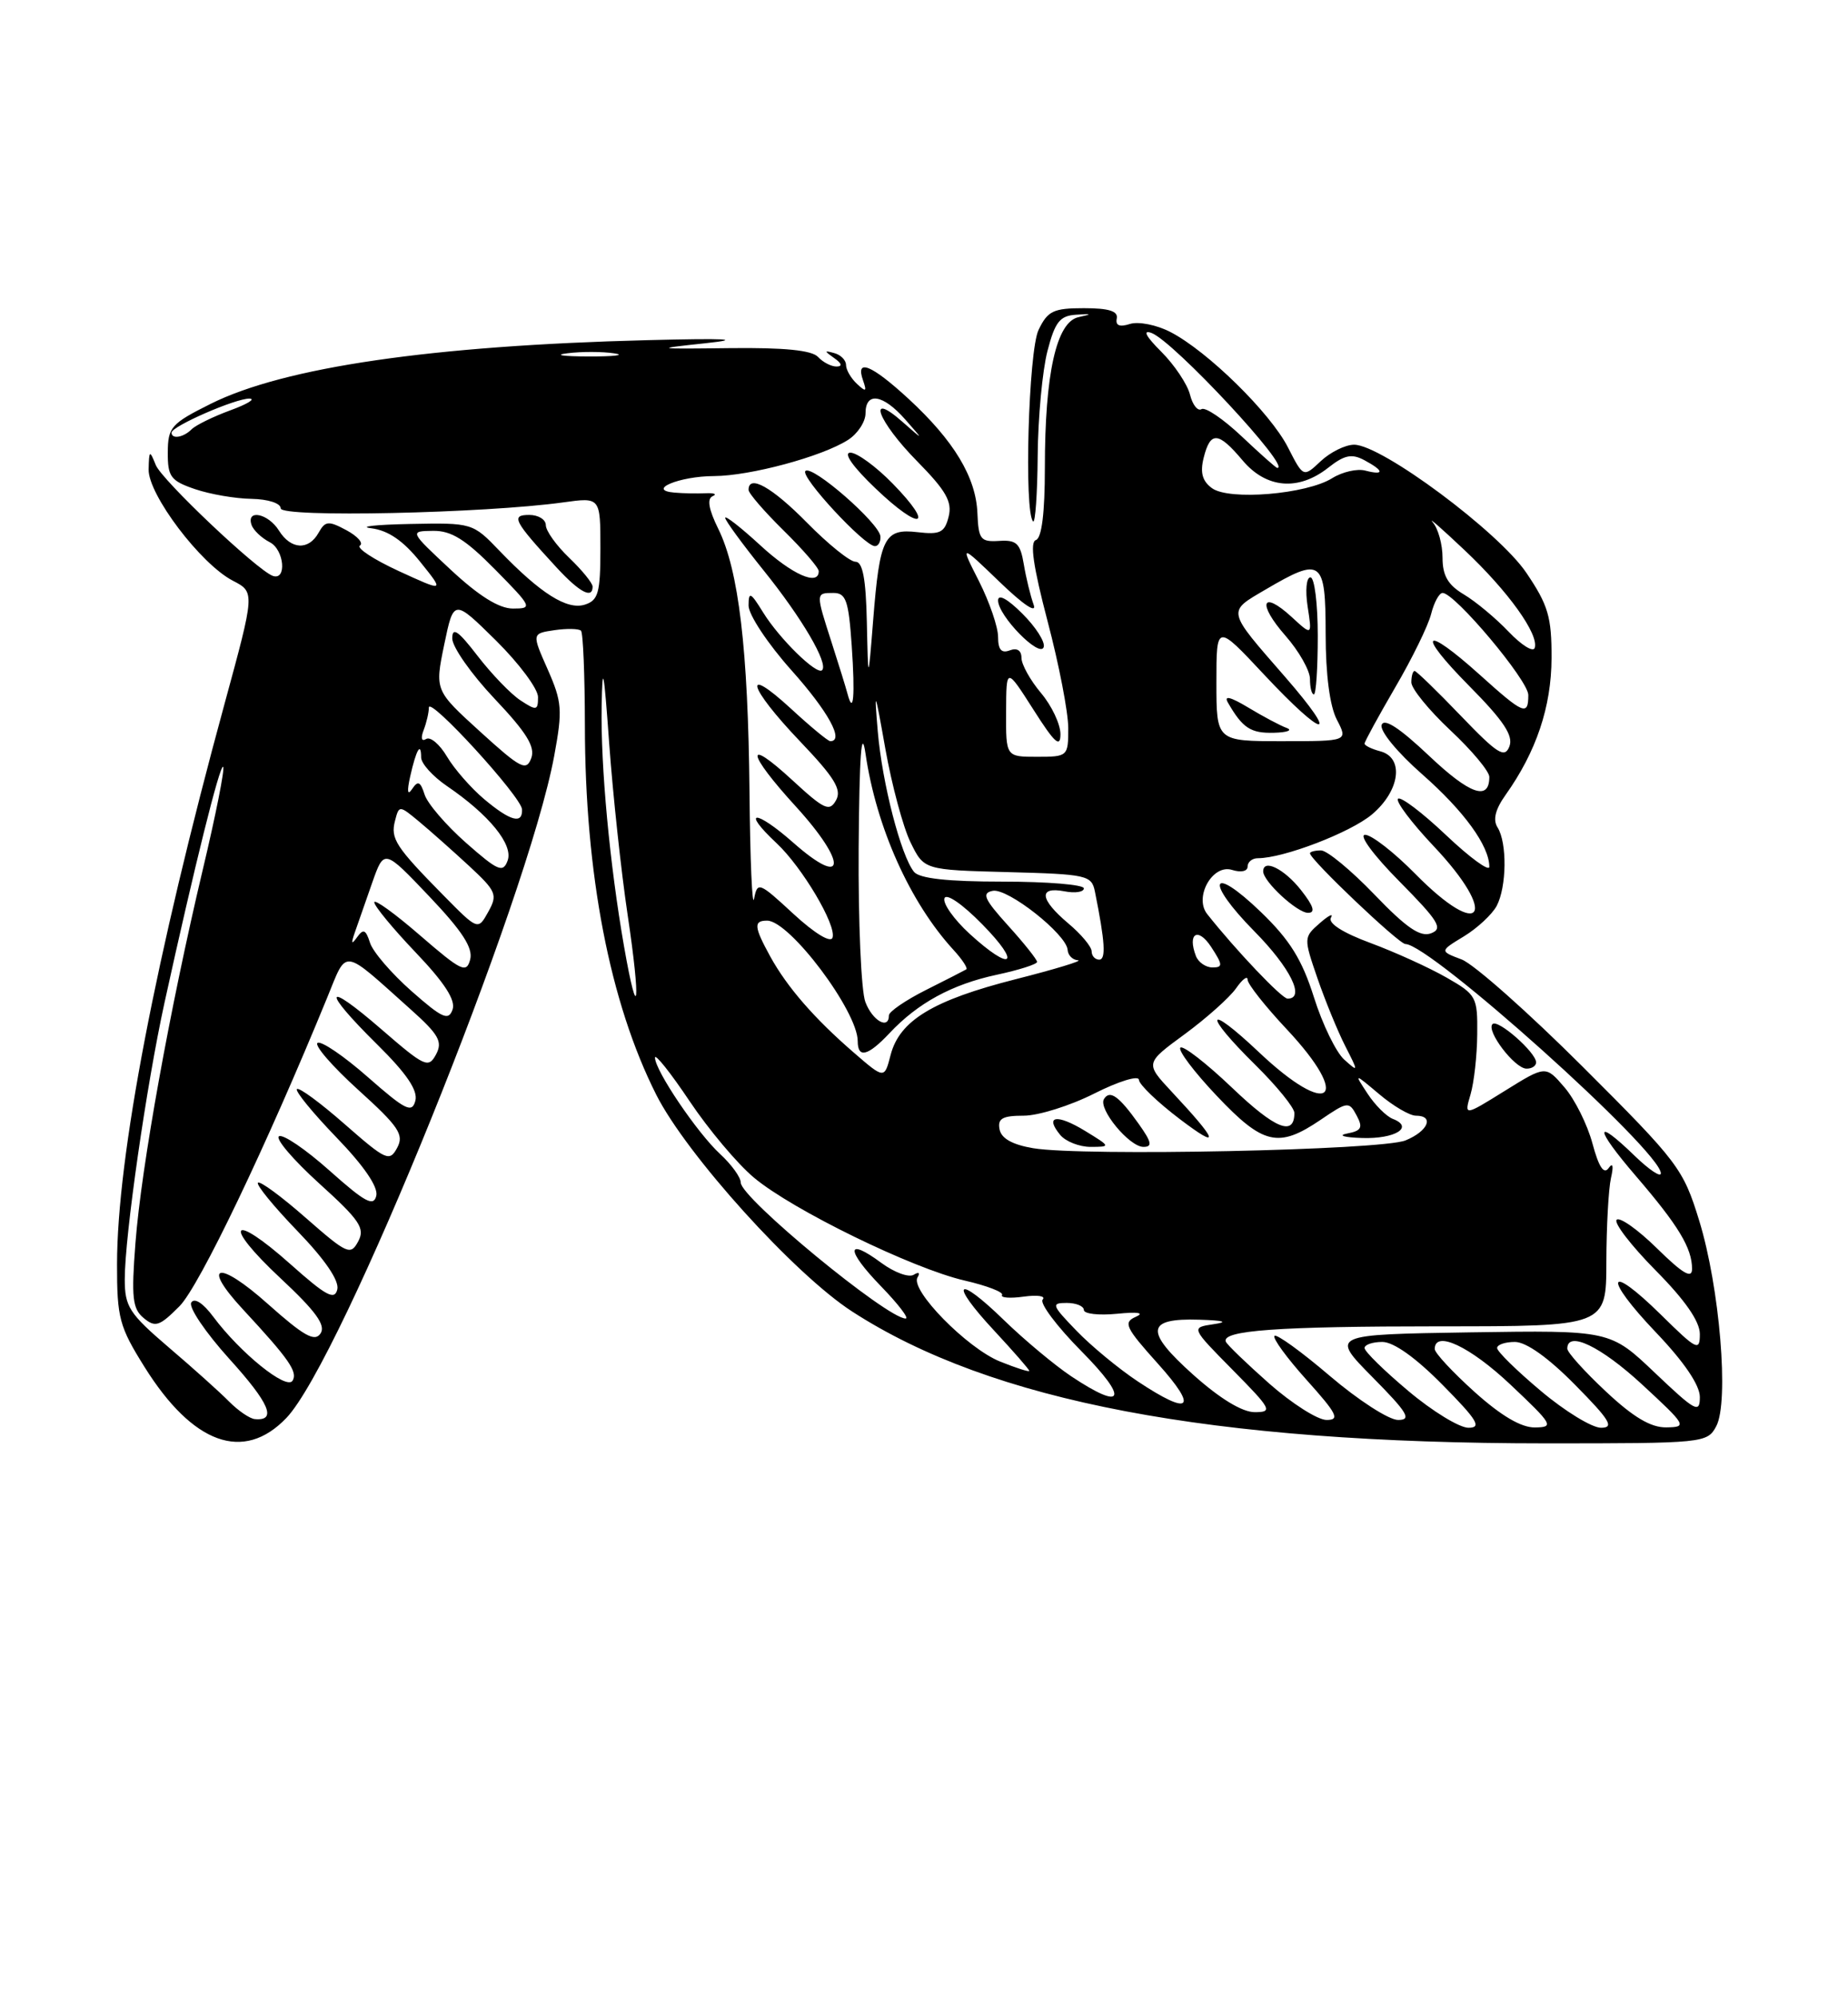<?xml version="1.0" encoding="UTF-8" standalone="no"?>
<!DOCTYPE svg PUBLIC "-//W3C//DTD SVG 1.1//EN" "http://www.w3.org/Graphics/SVG/1.1/DTD/svg11.dtd" >
<svg xmlns="http://www.w3.org/2000/svg" xmlns:xlink="http://www.w3.org/1999/xlink" version="1.1" viewBox="0 0 237 256">
 <g >
 <path fill="currentColor"
d=" M 36.72 181.75 C 43.76 174.41 67.68 115.30 71.08 96.86 C 72.16 91.00 72.08 89.97 70.24 85.80 C 68.20 81.20 68.20 81.20 71.11 80.77 C 72.70 80.54 74.23 80.57 74.51 80.84 C 74.78 81.11 75.00 86.55 75.01 92.92 C 75.02 112.02 78.20 128.50 84.16 140.31 C 88.04 148.00 101.90 163.34 109.30 168.11 C 127.16 179.66 155.24 184.99 198.21 185.00 C 218.50 185.00 218.95 184.96 220.10 182.81 C 221.77 179.70 220.55 164.98 217.91 156.43 C 215.87 149.80 215.23 148.95 203.03 136.78 C 196.03 129.79 189.02 123.58 187.46 122.98 C 184.62 121.91 184.62 121.91 187.75 120.01 C 189.47 118.96 191.35 117.21 191.94 116.12 C 193.23 113.69 193.30 108.03 192.06 106.06 C 191.43 105.07 191.77 103.73 193.09 101.88 C 197.02 96.35 198.96 90.60 198.98 84.36 C 199.00 79.07 198.55 77.56 195.75 73.42 C 192.20 68.16 177.18 57.00 173.66 57.00 C 172.54 57.00 170.62 57.95 169.39 59.10 C 167.15 61.21 167.15 61.21 165.17 57.33 C 162.91 52.91 154.87 45.02 150.11 42.56 C 148.34 41.64 146.01 41.18 144.92 41.52 C 143.58 41.95 143.04 41.73 143.22 40.83 C 143.42 39.88 142.21 39.50 139.01 39.50 C 135.09 39.50 134.36 39.85 133.19 42.29 C 131.90 44.98 131.31 65.65 132.49 66.83 C 132.77 67.10 133.04 63.32 133.08 58.42 C 133.12 53.51 133.69 47.48 134.33 45.00 C 135.30 41.26 135.92 40.47 138.00 40.34 C 140.07 40.20 140.12 40.25 138.32 40.65 C 135.48 41.26 134.00 47.88 134.00 59.97 C 134.00 65.74 133.60 68.97 132.85 69.22 C 132.05 69.48 132.51 72.62 134.35 79.63 C 135.81 85.15 137.00 91.31 137.00 93.33 C 137.00 96.94 136.94 97.00 133.00 97.00 C 129.00 97.00 129.00 97.00 129.03 91.25 C 129.05 85.50 129.05 85.50 132.53 90.95 C 135.25 95.23 136.00 95.91 136.00 94.10 C 136.00 92.83 134.88 90.45 133.50 88.82 C 132.12 87.18 131.00 85.16 131.00 84.32 C 131.00 83.37 130.43 83.00 129.50 83.36 C 128.43 83.77 128.00 83.27 128.00 81.64 C 128.00 80.37 126.90 77.17 125.56 74.51 C 123.11 69.69 123.11 69.69 128.20 74.59 C 131.25 77.53 133.00 78.70 132.56 77.50 C 132.16 76.40 131.59 74.07 131.30 72.33 C 130.85 69.64 130.36 69.18 128.13 69.33 C 125.75 69.48 125.49 69.14 125.35 65.78 C 125.17 61.18 122.34 56.49 116.52 51.12 C 111.76 46.74 109.67 45.89 110.68 48.75 C 111.19 50.21 111.06 50.28 109.90 49.20 C 109.13 48.48 108.50 47.40 108.50 46.78 C 108.50 46.17 107.83 45.48 107.00 45.26 C 105.67 44.89 105.67 44.97 107.00 45.91 C 107.96 46.58 108.06 46.97 107.29 46.98 C 106.62 46.99 105.55 46.44 104.91 45.75 C 104.11 44.89 100.57 44.54 93.62 44.62 C 83.86 44.74 83.75 44.71 90.50 43.99 C 95.43 43.46 93.21 43.34 83.00 43.60 C 55.38 44.30 36.45 47.06 27.02 51.76 C 21.95 54.29 21.53 54.76 21.52 58.00 C 21.50 61.10 21.89 61.63 25.00 62.69 C 26.93 63.35 30.19 63.91 32.25 63.94 C 34.39 63.98 36.00 64.50 36.00 65.16 C 36.00 66.36 62.10 65.80 72.25 64.39 C 77.00 63.73 77.00 63.73 77.00 70.30 C 77.00 75.99 76.73 76.95 75.00 77.50 C 72.73 78.22 69.32 76.07 64.05 70.59 C 60.62 67.02 60.57 67.00 52.55 67.16 C 48.12 67.25 45.91 67.50 47.63 67.71 C 49.79 67.99 51.72 69.31 53.88 72.00 C 57.01 75.89 57.01 75.89 51.15 73.20 C 47.92 71.71 45.68 70.24 46.16 69.93 C 46.64 69.62 45.86 68.73 44.43 67.96 C 42.12 66.72 41.71 66.76 40.86 68.28 C 39.58 70.58 37.30 70.45 35.77 68.00 C 34.41 65.82 31.58 65.22 32.25 67.25 C 32.47 67.94 33.53 68.95 34.60 69.50 C 36.46 70.45 36.81 74.46 34.98 73.81 C 32.96 73.08 20.76 61.53 19.98 59.61 C 19.19 57.65 19.12 57.69 19.06 60.16 C 18.99 63.38 25.73 72.29 29.86 74.43 C 32.70 75.90 32.70 75.90 28.80 90.20 C 19.95 122.60 15.02 148.31 15.01 162.03 C 15.00 168.92 15.30 170.04 18.53 175.20 C 24.73 185.12 31.25 187.46 36.72 181.75 Z  M 131.12 78.66 C 129.21 76.75 128.00 76.09 128.00 76.96 C 128.00 78.93 133.37 84.40 133.85 82.94 C 134.07 82.30 132.84 80.37 131.12 78.66 Z  M 76.00 75.19 C 76.00 74.74 74.65 73.08 73.00 71.50 C 71.35 69.92 70.00 68.04 70.00 67.31 C 70.00 66.59 69.04 66.00 67.88 66.00 C 65.47 66.00 65.87 66.76 71.39 72.75 C 74.33 75.93 76.00 76.81 76.00 75.19 Z  M 180.61 178.28 C 177.52 175.69 175.00 173.22 175.00 172.78 C 175.00 172.35 176.03 172.00 177.28 172.00 C 178.73 172.00 181.57 174.02 185.00 177.50 C 189.49 182.04 190.06 183.00 188.32 183.00 C 187.17 183.00 183.69 180.88 180.61 178.28 Z  M 189.11 178.41 C 186.30 175.88 184.00 173.41 184.00 172.91 C 184.00 170.45 188.51 172.57 193.70 177.46 C 199.15 182.60 199.34 182.93 196.86 182.96 C 195.10 182.99 192.52 181.47 189.11 178.41 Z  M 197.61 178.28 C 194.52 175.69 192.00 173.22 192.00 172.78 C 192.00 172.35 193.03 172.00 194.28 172.00 C 195.73 172.00 198.57 174.02 202.00 177.50 C 206.49 182.04 207.06 183.00 205.32 183.00 C 204.17 183.00 200.69 180.88 197.61 178.28 Z  M 205.96 178.36 C 203.23 175.81 201.00 173.34 201.00 172.86 C 201.00 170.51 205.29 172.56 210.59 177.45 C 216.28 182.71 216.40 182.91 213.71 182.95 C 211.73 182.99 209.47 181.65 205.96 178.36 Z  M 29.38 179.64 C 28.22 178.46 24.73 175.33 21.63 172.69 C 16.57 168.36 16.00 167.48 16.00 163.97 C 16.00 158.41 18.78 139.09 21.10 128.50 C 24.92 111.10 28.21 97.88 28.62 98.29 C 28.85 98.52 27.67 104.48 25.99 111.53 C 21.79 129.24 18.12 149.54 17.37 159.33 C 16.83 166.32 16.99 167.75 18.43 168.94 C 19.92 170.18 20.46 169.99 23.02 167.42 C 25.56 164.87 34.16 146.91 41.96 127.87 C 44.57 121.51 43.75 121.40 52.65 129.36 C 56.29 132.61 56.79 133.52 55.92 135.15 C 54.95 136.96 54.47 136.74 48.94 131.95 C 41.53 125.53 41.17 126.76 48.38 133.88 C 52.16 137.61 53.61 139.76 53.27 141.08 C 52.84 142.71 52.02 142.31 47.18 138.06 C 44.10 135.35 41.19 133.38 40.73 133.67 C 40.26 133.96 42.60 136.66 45.93 139.68 C 51.15 144.40 51.84 145.43 50.94 147.11 C 49.96 148.94 49.53 148.75 44.22 144.10 C 41.10 141.36 38.34 139.33 38.08 139.59 C 37.82 139.84 40.10 142.63 43.14 145.78 C 46.67 149.43 48.52 152.14 48.26 153.26 C 47.92 154.70 46.83 154.11 42.27 150.05 C 39.20 147.31 36.28 145.33 35.78 145.64 C 35.28 145.94 37.60 148.66 40.93 151.68 C 46.15 156.40 46.84 157.43 45.94 159.11 C 44.96 160.94 44.53 160.75 39.22 156.10 C 36.10 153.36 33.34 151.33 33.08 151.59 C 32.82 151.84 35.10 154.63 38.14 157.78 C 41.67 161.43 43.52 164.14 43.26 165.26 C 42.92 166.70 41.83 166.11 37.27 162.05 C 29.60 155.22 28.45 156.81 35.98 163.84 C 40.50 168.06 41.81 169.86 41.11 170.91 C 40.37 172.03 38.99 171.26 34.35 167.13 C 27.99 161.45 25.71 161.96 31.17 167.84 C 37.07 174.20 38.21 175.84 37.52 176.97 C 36.75 178.21 30.82 173.42 27.35 168.77 C 26.04 167.01 24.93 166.30 24.53 166.95 C 24.16 167.55 26.36 170.79 29.40 174.16 C 34.58 179.87 35.54 182.15 32.69 181.89 C 32.04 181.84 30.55 180.82 29.38 179.64 Z  M 162.78 177.34 C 159.88 174.77 157.37 172.36 157.21 171.97 C 156.62 170.52 163.86 170.00 184.62 170.00 C 206.00 170.00 206.00 170.00 206.01 161.75 C 206.02 157.21 206.29 152.38 206.60 151.00 C 206.96 149.42 206.85 148.95 206.29 149.73 C 205.69 150.57 205.03 149.56 204.23 146.57 C 203.58 144.15 201.97 140.91 200.64 139.37 C 198.23 136.56 198.23 136.56 193.00 139.81 C 187.77 143.06 187.77 143.06 188.59 140.28 C 189.04 138.75 189.43 135.27 189.45 132.54 C 189.50 127.78 189.34 127.48 185.50 125.29 C 183.30 124.03 178.92 122.04 175.77 120.87 C 172.19 119.55 170.28 118.32 170.69 117.62 C 171.05 117.01 170.40 117.32 169.25 118.33 C 167.18 120.14 167.18 120.22 168.97 125.42 C 169.97 128.31 171.57 132.21 172.53 134.09 C 174.23 137.42 174.23 137.46 172.39 135.81 C 171.35 134.88 169.60 131.29 168.51 127.83 C 166.98 122.99 165.42 120.48 161.73 116.92 C 155.22 110.65 154.46 112.87 160.88 119.38 C 165.49 124.05 167.44 128.00 165.13 128.00 C 164.39 128.00 158.47 121.77 154.82 117.16 C 153.10 114.99 155.51 110.71 158.01 111.50 C 159.15 111.86 160.00 111.68 160.00 111.07 C 160.00 110.48 160.59 110.00 161.32 110.00 C 164.61 110.00 173.19 106.71 175.95 104.39 C 179.56 101.35 180.11 97.10 177.00 96.29 C 175.90 96.00 175.00 95.56 175.00 95.31 C 175.00 95.06 176.77 91.82 178.93 88.11 C 181.10 84.41 183.17 80.17 183.54 78.69 C 183.91 77.21 184.57 76.00 185.01 76.00 C 186.58 76.00 196.00 87.21 196.00 89.08 C 196.00 91.80 195.41 91.56 189.79 86.50 C 182.53 79.97 181.55 80.98 188.42 87.92 C 192.84 92.38 194.10 94.29 193.58 95.66 C 192.98 97.23 192.07 96.66 187.35 91.75 C 184.32 88.59 181.64 86.00 181.42 86.00 C 181.19 86.00 181.00 86.66 181.00 87.46 C 181.00 88.26 183.25 91.02 186.00 93.60 C 188.75 96.17 191.00 98.86 191.00 99.58 C 191.00 102.70 188.51 101.83 183.27 96.87 C 179.49 93.30 177.50 92.00 177.19 92.92 C 176.94 93.69 179.21 96.45 182.40 99.25 C 187.75 103.95 191.00 108.42 191.00 111.10 C 191.00 111.75 188.50 109.93 185.44 107.03 C 182.39 104.14 179.62 102.05 179.29 102.38 C 178.96 102.71 181.01 105.43 183.84 108.43 C 192.28 117.35 190.08 120.71 181.50 112.00 C 178.79 109.25 175.90 107.00 175.07 107.00 C 174.22 107.00 176.13 109.60 179.46 112.96 C 184.51 118.07 185.10 119.02 183.54 119.62 C 182.16 120.15 180.39 118.95 176.27 114.66 C 173.28 111.55 170.19 109.00 169.42 109.00 C 168.64 109.00 168.00 109.17 168.00 109.37 C 168.00 110.17 179.40 121.00 180.24 121.00 C 183.42 121.00 213.00 147.54 213.00 150.39 C 213.00 150.94 211.52 149.95 209.70 148.20 C 204.39 143.05 204.45 144.52 209.81 150.75 C 215.26 157.09 217.00 159.97 217.00 162.64 C 217.00 163.95 215.82 163.26 212.52 160.02 C 210.06 157.60 207.72 155.95 207.33 156.34 C 206.94 156.73 209.18 159.64 212.31 162.81 C 216.10 166.63 218.00 169.37 218.00 170.99 C 218.00 173.24 217.62 173.05 213.02 168.52 C 206.07 161.68 205.53 163.61 212.38 170.79 C 215.98 174.56 218.00 177.54 218.00 179.06 C 218.00 181.21 217.44 180.90 212.25 175.97 C 206.50 170.50 206.50 170.50 188.56 170.77 C 170.62 171.05 170.62 171.05 176.02 176.52 C 180.54 181.09 181.08 182.00 179.30 182.00 C 178.12 182.00 174.19 179.46 170.55 176.36 C 166.92 173.26 163.72 170.95 163.45 171.22 C 163.17 171.50 165.02 174.03 167.56 176.86 C 171.48 181.22 171.87 182.00 170.13 182.00 C 168.99 182.00 165.69 179.90 162.78 177.34 Z  M 197.00 136.17 C 197.00 134.90 192.09 130.58 191.41 131.26 C 190.56 132.11 194.23 136.93 195.75 136.97 C 196.44 136.99 197.00 136.63 197.00 136.17 Z  M 166.83 114.06 C 164.69 111.36 162.00 110.03 162.00 111.69 C 162.00 112.98 166.35 117.00 167.75 117.00 C 168.74 117.00 168.47 116.14 166.83 114.06 Z  M 153.01 176.19 C 146.77 170.60 146.96 168.93 153.81 169.15 C 157.02 169.25 157.59 169.44 155.61 169.73 C 152.73 170.16 152.73 170.16 158.08 175.58 C 163.07 180.63 163.26 181.00 160.91 181.00 C 159.30 181.00 156.43 179.25 153.01 176.19 Z  M 145.92 177.06 C 143.49 175.45 139.95 172.53 138.05 170.56 C 134.87 167.27 134.78 167.00 136.80 167.00 C 138.01 167.00 139.00 167.41 139.00 167.90 C 139.00 168.40 140.91 168.62 143.25 168.39 C 145.94 168.12 146.83 168.27 145.66 168.78 C 144.02 169.50 144.33 170.15 148.50 174.79 C 153.74 180.62 152.68 181.55 145.92 177.06 Z  M 137.39 176.41 C 135.25 174.98 131.37 171.74 128.77 169.22 C 122.63 163.24 121.64 164.26 127.49 170.54 C 129.97 173.21 132.00 175.53 132.00 175.71 C 132.00 175.88 130.31 175.34 128.25 174.51 C 124.03 172.81 116.68 165.32 117.67 163.73 C 118.03 163.13 117.83 162.99 117.18 163.39 C 116.55 163.78 114.69 163.09 113.03 161.87 C 108.48 158.50 108.45 160.19 112.98 164.86 C 115.19 167.14 116.62 169.00 116.15 169.00 C 113.77 169.00 95.00 153.54 95.00 151.58 C 95.00 150.90 93.81 149.26 92.36 147.92 C 89.44 145.24 84.00 137.20 84.00 135.56 C 84.00 134.99 86.00 137.50 88.44 141.14 C 90.88 144.78 94.59 149.19 96.69 150.94 C 101.63 155.08 117.05 162.60 123.71 164.13 C 126.57 164.79 128.73 165.62 128.51 165.98 C 128.29 166.34 129.54 166.44 131.30 166.19 C 133.06 165.95 134.15 166.11 133.72 166.57 C 133.30 167.02 135.53 170.00 138.69 173.19 C 144.81 179.37 144.18 180.93 137.39 176.41 Z  M 132.51 147.17 C 129.84 146.72 128.41 145.92 128.19 144.75 C 127.92 143.36 128.56 143.00 131.29 143.00 C 133.17 143.00 137.26 141.72 140.36 140.15 C 143.46 138.59 146.03 137.80 146.06 138.40 C 146.09 139.01 148.45 141.27 151.31 143.44 C 156.60 147.45 156.27 146.35 150.23 139.89 C 146.86 136.27 146.86 136.27 151.94 132.55 C 154.73 130.50 157.68 127.86 158.51 126.69 C 159.33 125.51 160.00 125.01 160.00 125.57 C 160.00 126.12 162.25 128.97 165.00 131.90 C 173.51 140.97 170.53 143.45 161.44 134.85 C 154.61 128.40 154.23 129.83 161.00 136.50 C 163.75 139.21 166.00 141.98 166.00 142.65 C 166.00 145.70 163.54 144.70 157.99 139.40 C 154.69 136.26 151.71 133.95 151.38 134.28 C 151.05 134.62 153.14 137.39 156.03 140.44 C 161.99 146.74 163.95 147.20 169.35 143.54 C 172.83 141.17 173.01 141.15 173.98 142.97 C 174.82 144.53 174.61 144.94 172.75 145.29 C 171.51 145.53 172.39 145.79 174.69 145.86 C 178.93 146.00 181.39 144.47 178.62 143.41 C 177.80 143.09 176.34 141.64 175.38 140.17 C 173.64 137.52 173.64 137.52 176.90 140.26 C 178.69 141.77 180.79 143.00 181.58 143.00 C 183.99 143.00 183.15 144.99 180.25 146.17 C 177.15 147.43 138.85 148.23 132.51 147.17 Z  M 139.14 144.94 C 135.52 142.74 133.93 143.00 135.98 145.48 C 136.68 146.31 138.43 147.00 139.87 147.00 C 142.47 146.99 142.46 146.97 139.14 144.94 Z  M 146.02 144.03 C 143.50 140.49 142.33 139.65 141.58 140.87 C 140.81 142.12 144.83 147.00 146.64 147.00 C 147.83 147.00 147.70 146.39 146.02 144.03 Z  M 109.48 134.90 C 104.45 130.55 100.95 126.53 98.79 122.61 C 96.69 118.78 96.62 118.00 98.38 118.00 C 101.27 118.00 110.00 129.61 110.00 133.45 C 110.00 135.69 111.31 135.36 114.06 132.44 C 117.70 128.56 122.09 126.17 127.82 124.94 C 130.67 124.33 133.00 123.59 133.00 123.29 C 133.00 122.99 131.33 120.89 129.28 118.63 C 126.20 115.22 125.87 114.46 127.32 114.18 C 129.25 113.81 136.78 119.75 136.92 121.75 C 136.96 122.44 137.56 123.04 138.25 123.08 C 138.94 123.12 135.34 124.22 130.25 125.51 C 119.66 128.20 115.37 130.80 114.22 135.21 C 113.42 138.31 113.42 138.31 109.48 134.90 Z  M 52.77 127.03 C 50.21 124.77 47.81 121.99 47.45 120.83 C 46.91 119.14 46.59 119.01 45.80 120.12 C 45.07 121.13 45.00 120.97 45.51 119.50 C 45.90 118.40 46.90 115.54 47.73 113.15 C 49.26 108.80 49.26 108.80 55.04 114.88 C 59.29 119.35 60.68 121.49 60.30 122.98 C 59.82 124.79 59.18 124.48 53.88 119.90 C 50.65 117.10 48.00 115.19 48.00 115.65 C 48.00 116.12 50.39 119.02 53.32 122.09 C 57.03 125.98 58.46 128.20 58.04 129.40 C 57.52 130.87 56.73 130.52 52.77 127.03 Z  M 110.98 128.43 C 110.44 127.02 110.06 118.14 110.12 108.68 C 110.21 96.78 110.48 93.07 111.00 96.60 C 112.38 106.04 116.70 115.67 122.28 121.75 C 123.41 122.98 124.15 124.11 123.92 124.25 C 123.69 124.39 121.36 125.58 118.75 126.89 C 116.14 128.20 114.00 129.67 114.00 130.14 C 114.00 132.03 111.89 130.84 110.98 128.43 Z  M 80.03 121.30 C 78.20 110.84 77.02 98.23 77.16 90.50 C 77.26 84.82 77.44 85.73 78.13 95.33 C 78.60 101.83 79.66 111.70 80.49 117.25 C 82.20 128.66 81.85 131.70 80.03 121.30 Z  M 153.37 122.53 C 152.26 119.62 153.63 118.79 155.32 121.36 C 156.83 123.67 156.85 124.00 155.49 124.00 C 154.64 124.00 153.68 123.34 153.37 122.53 Z  M 124.34 119.68 C 122.35 117.85 120.90 115.81 121.12 115.14 C 121.35 114.45 123.41 115.86 125.97 118.47 C 131.09 123.68 129.78 124.65 124.34 119.68 Z  M 140.00 121.94 C 140.00 121.35 138.65 119.73 137.00 118.35 C 133.35 115.27 133.14 113.60 136.50 114.24 C 137.88 114.51 139.00 114.34 139.00 113.86 C 139.00 113.39 134.33 113.00 128.62 113.00 C 121.53 113.00 117.92 112.60 117.22 111.75 C 115.54 109.68 113.13 100.36 112.57 93.73 C 112.10 88.15 112.20 88.39 113.54 95.96 C 114.37 100.62 115.82 106.02 116.77 107.96 C 118.50 111.50 118.50 111.50 129.24 111.78 C 139.42 112.05 140.00 112.18 140.42 114.28 C 141.72 120.72 141.86 123.00 140.97 123.00 C 140.44 123.00 140.00 122.52 140.00 121.94 Z  M 101.76 117.14 C 97.34 113.05 97.14 112.98 96.71 115.19 C 96.47 116.46 96.20 110.30 96.12 101.50 C 95.94 83.19 94.74 73.11 92.12 67.79 C 90.88 65.28 90.65 63.92 91.39 63.60 C 92.00 63.34 91.60 63.17 90.50 63.22 C 89.40 63.27 87.60 63.24 86.50 63.14 C 82.84 62.83 87.11 61.03 91.57 61.02 C 96.21 61.00 105.42 58.52 108.75 56.39 C 109.99 55.60 111.00 54.06 111.00 52.98 C 111.00 50.18 113.23 50.52 116.08 53.75 C 118.50 56.50 118.50 56.50 115.75 54.08 C 111.06 49.94 112.56 53.99 117.63 59.13 C 121.33 62.89 122.14 64.31 121.66 66.22 C 121.15 68.26 120.57 68.55 117.67 68.21 C 113.41 67.71 112.82 68.88 111.98 79.50 C 111.34 87.50 111.34 87.50 111.17 79.75 C 111.05 74.18 110.64 72.00 109.71 72.00 C 109.00 72.00 106.21 69.75 103.50 67.00 C 99.01 62.44 96.00 60.75 96.00 62.79 C 96.00 63.23 98.03 65.57 100.50 68.00 C 102.97 70.43 105.00 72.77 105.00 73.21 C 105.00 75.17 101.58 73.65 97.48 69.87 C 95.01 67.60 93.00 66.03 93.00 66.37 C 93.00 66.71 95.22 69.74 97.93 73.11 C 102.84 79.20 106.28 85.06 105.43 85.90 C 104.76 86.57 99.97 81.89 97.87 78.50 C 96.25 75.88 96.01 75.77 96.00 77.62 C 96.00 78.79 98.47 82.52 101.50 85.91 C 106.24 91.22 108.31 95.00 106.48 95.00 C 106.19 95.00 103.94 93.14 101.48 90.87 C 95.11 85.01 95.92 88.02 102.59 95.01 C 107.04 99.67 107.98 101.21 107.22 102.57 C 106.38 104.08 105.71 103.77 101.63 100.01 C 95.45 94.31 95.73 96.45 102.08 103.39 C 108.72 110.67 108.49 113.96 101.75 108.02 C 96.85 103.70 94.97 103.75 99.60 108.08 C 102.88 111.15 107.30 118.60 106.77 120.18 C 106.54 120.89 104.50 119.66 101.76 117.14 Z  M 112.91 68.75 C 112.78 67.06 104.14 59.53 103.29 60.37 C 102.59 61.08 110.85 70.00 112.21 70.00 C 112.64 70.00 112.96 69.44 112.91 68.75 Z  M 114.48 61.98 C 112.34 59.79 109.90 58.01 109.05 58.02 C 108.11 58.04 109.40 59.86 112.31 62.63 C 118.11 68.17 119.98 67.61 114.48 61.98 Z  M 56.90 114.79 C 50.73 108.53 50.06 107.49 50.66 105.20 C 51.18 103.19 51.20 103.19 53.79 105.34 C 55.22 106.53 58.09 109.08 60.17 111.00 C 63.66 114.24 63.84 114.68 62.62 116.87 C 61.30 119.25 61.30 119.25 56.90 114.79 Z  M 59.77 108.03 C 57.21 105.77 54.81 102.99 54.45 101.83 C 53.92 100.16 53.59 100.02 52.86 101.12 C 52.26 102.02 52.17 101.46 52.61 99.50 C 53.38 96.08 54.00 95.00 54.01 97.08 C 54.01 97.86 55.50 99.51 57.32 100.75 C 62.74 104.44 65.86 108.27 65.10 110.31 C 64.51 111.91 63.87 111.64 59.77 108.03 Z  M 62.08 102.42 C 60.40 101.00 58.25 98.55 57.32 96.97 C 56.39 95.40 55.19 94.38 54.65 94.72 C 54.06 95.08 53.93 94.62 54.33 93.58 C 54.70 92.62 55.00 91.32 55.00 90.69 C 55.00 89.16 66.89 102.15 66.95 103.75 C 67.03 105.68 65.45 105.25 62.08 102.42 Z  M 61.59 93.79 C 55.76 88.49 55.76 88.49 56.97 82.62 C 58.19 76.76 58.19 76.76 63.60 82.09 C 66.57 85.03 69.00 88.29 69.00 89.34 C 69.00 91.08 68.81 91.12 66.75 89.77 C 65.51 88.96 63.04 86.39 61.25 84.07 C 58.76 80.83 58.00 80.31 58.00 81.83 C 58.00 82.92 60.44 86.40 63.42 89.55 C 67.54 93.90 68.67 95.73 68.13 97.18 C 67.50 98.88 66.77 98.50 61.59 93.79 Z  M 156.00 87.46 C 156.00 79.93 156.00 79.93 162.11 86.46 C 169.91 94.80 172.00 95.02 164.80 86.75 C 157.26 78.10 157.35 78.47 162.31 75.56 C 169.50 71.34 170.00 71.71 170.01 81.25 C 170.01 86.46 170.54 90.51 171.45 92.25 C 172.88 95.00 172.88 95.00 164.44 95.00 C 156.00 95.00 156.00 95.00 156.00 87.46 Z  M 165.00 93.30 C 164.18 93.00 161.96 91.82 160.07 90.68 C 157.79 89.31 156.92 89.10 157.48 90.06 C 159.36 93.32 160.39 94.00 163.37 93.92 C 165.09 93.88 165.82 93.60 165.00 93.30 Z  M 169.00 81.50 C 169.00 77.38 168.58 74.00 168.06 74.00 C 167.54 74.00 167.38 75.67 167.70 77.75 C 168.28 81.50 168.28 81.50 165.65 79.08 C 161.79 75.54 161.21 77.34 164.87 81.50 C 166.59 83.46 168.00 85.95 168.00 87.03 C 168.00 88.12 168.22 89.00 168.50 89.00 C 168.78 89.00 169.00 85.62 169.00 81.50 Z  M 108.68 88.89 C 108.48 88.13 107.57 85.19 106.66 82.37 C 104.60 75.98 104.60 76.00 106.88 76.00 C 108.50 76.00 108.83 76.97 109.23 82.75 C 109.68 89.25 109.45 91.81 108.68 88.89 Z  M 193.48 80.97 C 191.84 79.25 189.26 77.10 187.75 76.20 C 185.70 74.98 185.00 73.79 185.00 71.48 C 185.00 69.79 184.44 67.75 183.75 66.95 C 183.07 66.15 184.90 67.75 187.81 70.50 C 193.44 75.80 197.39 81.32 196.82 83.05 C 196.62 83.63 195.12 82.69 193.48 80.97 Z  M 57.82 73.04 C 52.50 68.08 52.50 68.08 55.54 68.04 C 57.89 68.01 59.69 69.14 63.50 73.00 C 68.26 77.83 68.33 78.00 65.78 78.00 C 64.00 78.00 61.42 76.39 57.82 73.04 Z  M 155.43 62.57 C 154.19 61.66 153.89 60.57 154.37 58.66 C 155.23 55.24 156.24 55.31 159.35 59.00 C 162.38 62.61 166.50 62.97 170.34 59.95 C 172.42 58.31 173.35 58.12 174.97 58.98 C 177.52 60.35 177.58 60.96 175.10 60.32 C 174.06 60.04 172.15 60.48 170.85 61.29 C 167.56 63.35 157.63 64.18 155.43 62.57 Z  M 159.24 55.93 C 156.89 53.71 154.58 52.14 154.09 52.44 C 153.61 52.74 152.94 51.90 152.61 50.57 C 152.27 49.24 150.62 46.77 148.93 45.08 C 146.94 43.10 146.50 42.24 147.68 42.68 C 150.50 43.72 165.80 60.15 163.79 59.97 C 163.63 59.96 161.58 58.14 159.24 55.93 Z  M 22.00 55.45 C 22.00 54.64 30.26 51.04 32.00 51.09 C 32.83 51.12 31.71 51.80 29.52 52.60 C 27.34 53.40 25.11 54.49 24.57 55.03 C 23.52 56.08 22.00 56.33 22.00 55.45 Z  M 72.77 45.28 C 74.57 45.05 77.27 45.06 78.77 45.29 C 80.27 45.51 78.80 45.70 75.50 45.69 C 72.20 45.68 70.97 45.50 72.77 45.28 Z "/>
</g>
</svg>